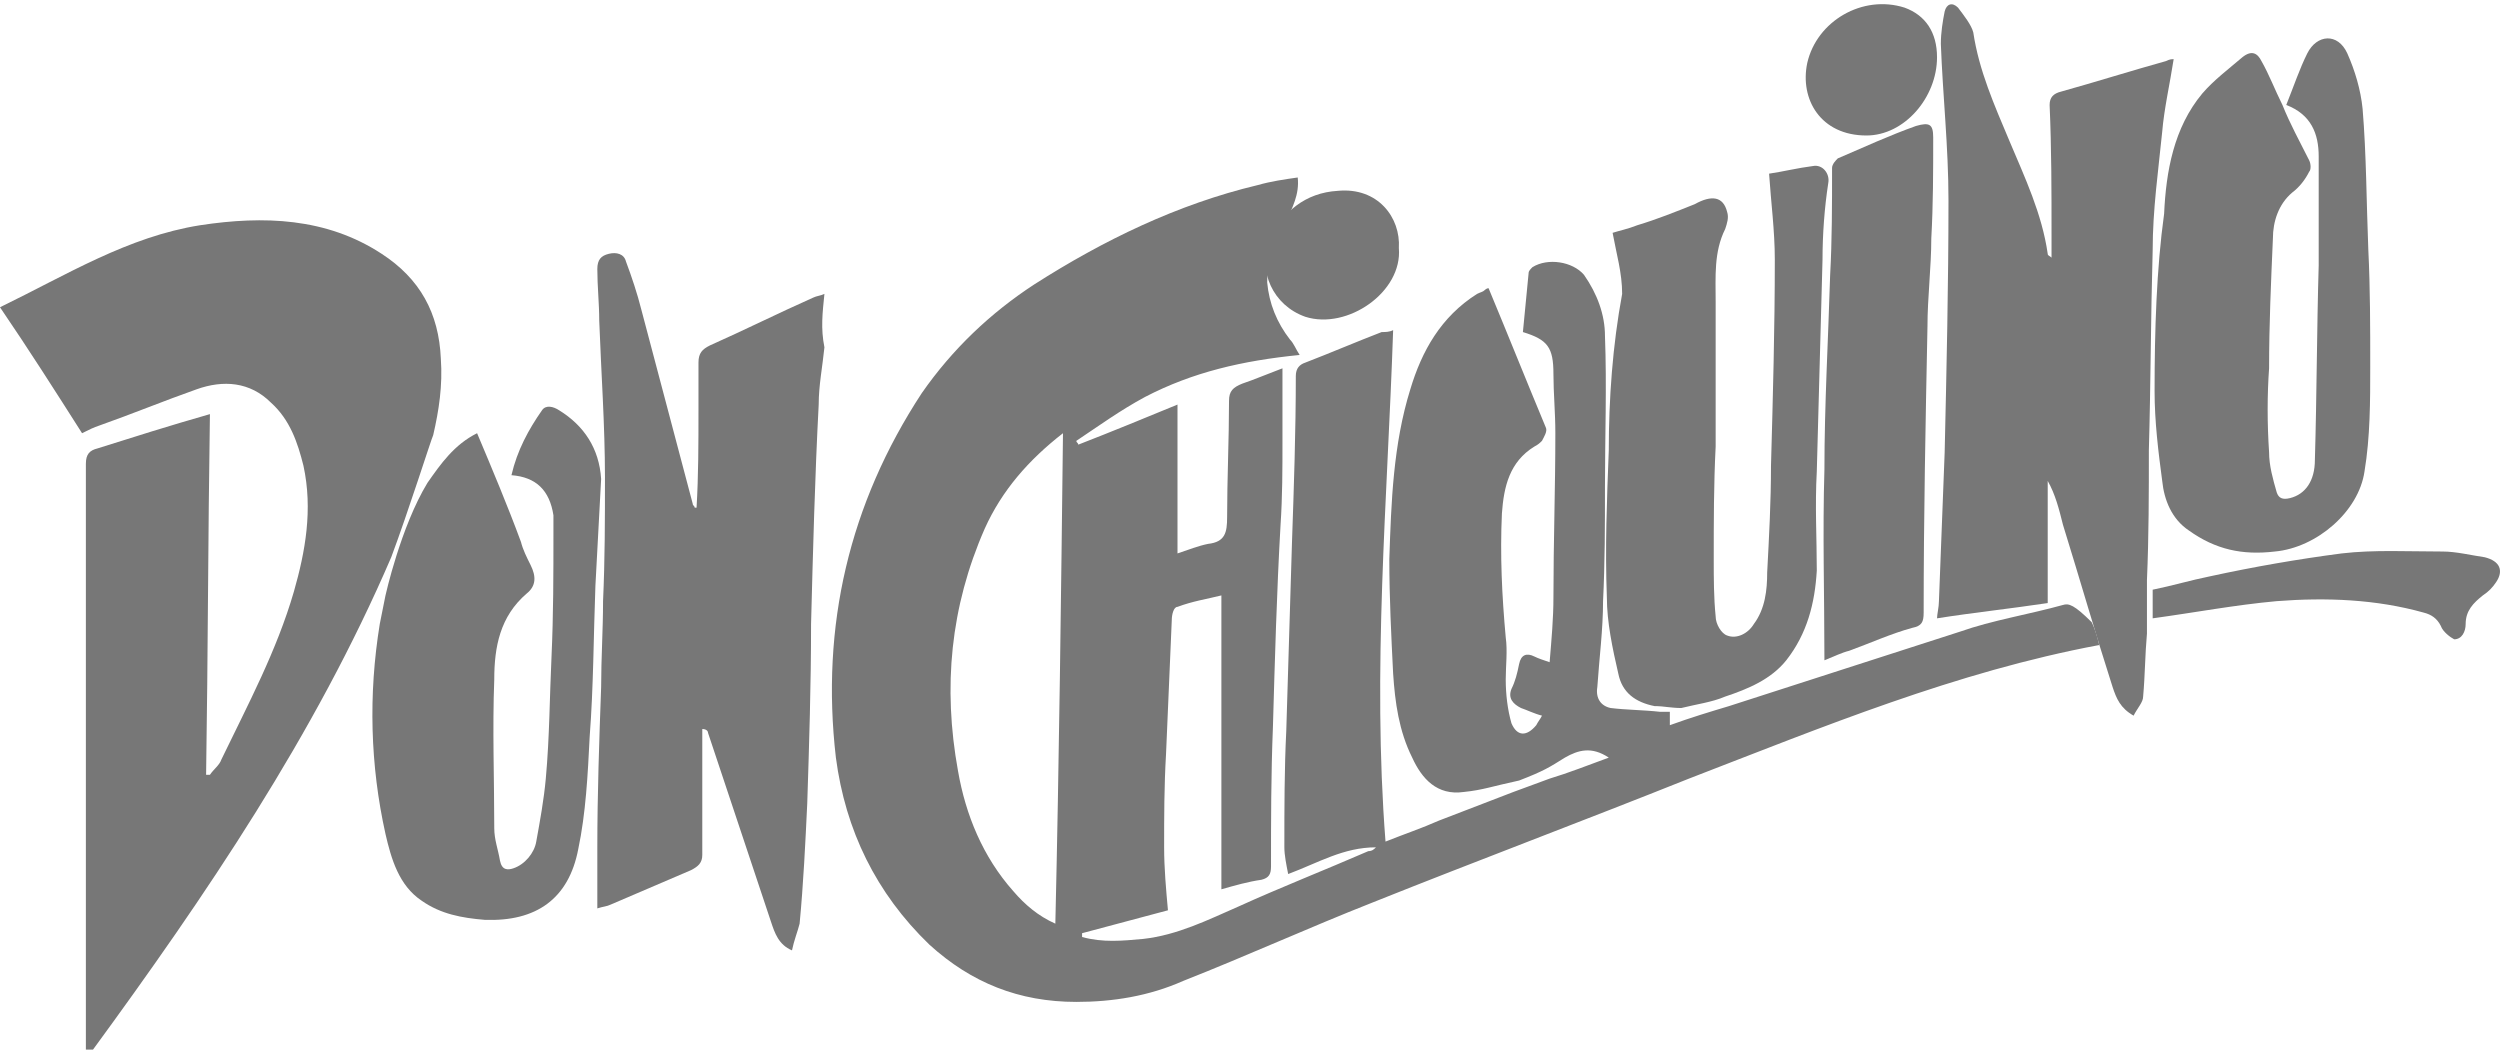 <?xml version="1.0" encoding="utf-8"?>
<!-- Generator: Adobe Illustrator 24.2.0, SVG Export Plug-In . SVG Version: 6.00 Build 0)  -->
<svg version="1.1" id="Layer_1" xmlns="http://www.w3.org/2000/svg" xmlns:xlink="http://www.w3.org/1999/xlink" x="0px" y="0px"
	 viewBox="0 0 131 55" style="enable-background:new 0 0 131 55;" xml:space="preserve">
<style type="text/css">
	.st0{fill:#777777;}
</style>
<path class="st0" d="M43.2,15.4c-0.2,0.1-0.4,0.1-0.6,0.2c-1.8,0.8-3.6,1.7-5.4,2.5c-0.4,0.2-0.6,0.4-0.6,0.9c0,0.8,0,1.7,0,2.5
	c0,1.7,0,3.4-0.1,5.1h-0.1c0-0.1-0.1-0.1-0.1-0.2c-0.9-3.4-1.8-6.8-2.7-10.2c-0.2-0.8-0.5-1.7-0.8-2.5c-0.1-0.4-0.5-0.5-0.9-0.4
	s-0.6,0.3-0.6,0.8c0,0.9,0.1,1.8,0.1,2.7c0.1,2.7,0.3,5.5,0.3,8.2c0,2.2,0,4.3-0.1,6.5c0,1.5-0.1,3-0.1,4.5
	c-0.1,2.8-0.2,5.6-0.2,8.4c0,1.1,0,2.1,0,3.2c0.3-0.1,0.5-0.1,0.7-0.2c1.4-0.6,2.8-1.2,4.2-1.8c0.4-0.2,0.6-0.4,0.6-0.8
	c0-0.9,0-1.8,0-2.6c0-1.3,0-2.7,0-4c0.2,0,0.3,0.1,0.3,0.2c1.1,3.3,2.2,6.6,3.3,9.9c0.2,0.6,0.4,1.2,1.1,1.5c0.1-0.5,0.3-1,0.4-1.4
	c0.2-2.1,0.3-4.2,0.4-6.3c0.1-3.1,0.2-6.2,0.2-9.4c0.1-3.8,0.2-7.7,0.4-11.5c0-1,0.2-2,0.3-3C43,17.2,43.1,16.4,43.2,15.4"/>
<path class="st0" d="M112.9,20.5c0,1.6,0.2,3.2,0.4,4.7c0.1,1,0.5,2,1.4,2.6c1.4,1,2.8,1.3,4.5,1.1c2.2-0.2,4.4-2.1,4.7-4.2
	c0.3-1.8,0.3-3.7,0.3-5.5c0-2,0-4.1-0.1-6.1c-0.1-2.5-0.1-5-0.3-7.4c-0.1-1-0.4-2-0.8-2.9c-0.5-1.1-1.6-1-2.1,0
	c-0.4,0.8-0.7,1.7-1.1,2.7c1.3,0.5,1.7,1.5,1.7,2.7c0,1.9,0,3.8,0,5.7c-0.1,3.4-0.1,6.8-0.2,10.2c0,1.1-0.5,1.8-1.3,2
	c-0.4,0.1-0.6,0-0.7-0.3c-0.2-0.7-0.4-1.4-0.4-2.1c-0.1-1.5-0.1-3,0-4.4c0-2.3,0.1-4.5,0.2-6.8c0-0.9,0.3-1.8,1-2.4
	c0.4-0.3,0.7-0.7,0.9-1.1c0.1-0.1,0.1-0.4,0-0.6c-0.5-1-1-1.9-1.4-2.9c-0.4-0.8-0.7-1.6-1.1-2.3c-0.2-0.4-0.5-0.6-1-0.2
	c-0.7,0.6-1.5,1.2-2.1,1.9c-1.5,1.8-1.9,4.1-2,6.3C113,14.1,112.9,17.3,112.9,20.5"/>
<path class="st0" d="M100.4,6.6c-1.4,0.5-2.7,1.1-4.1,1.7C96.2,8.4,96,8.6,96,8.8c0,1.9,0,3.8-0.1,5.6c-0.1,3.4-0.3,6.8-0.3,10.2
	c-0.1,3.3,0,6.6,0,10c0.5-0.2,0.9-0.4,1.3-0.5c1.1-0.4,2.2-0.9,3.3-1.2c0.5-0.1,0.6-0.3,0.6-0.8c0-5,0.1-10,0.2-15
	c0-1.5,0.2-3.1,0.2-4.6c0.1-1.8,0.1-3.5,0.1-5.3C101.3,6.5,101.1,6.4,100.4,6.6"/>
<path class="st0" d="M68.4,16.6c2.2,0.7,5.1-1.3,4.9-3.6c0.1-1.6-1.1-3.2-3.2-3c-1.7,0.1-2.9,1.1-3.6,2.6
	C65.9,14.2,66.7,16,68.4,16.6"/>
<path class="st0" d="M97.8,7.1c2,0,3.7-2,3.7-4.1c0-1.3-0.6-2.2-1.7-2.6c-2.2-0.7-4.6,0.7-5.1,2.9C94.3,5.2,95.4,7.1,97.8,7.1"/>
<path class="st0" d="M84.3,23.6c-0.1,2.6-0.2,5.1-0.1,7.7c0,1.3,0.3,2.7,0.6,4c0.2,1,0.9,1.5,1.9,1.7h0.1c0.3,0,0.8,0.1,1.3,0.1l0,0
	c0.8-0.2,1.6-0.3,2.3-0.6c1.2-0.4,2.4-0.9,3.2-1.9c1.1-1.4,1.5-3,1.6-4.7c0-1.7-0.1-3.4,0-5.2c0.1-3.7,0.2-7.4,0.3-11.1
	c0-1.3,0.1-2.7,0.3-4c0.1-0.5-0.3-1-0.8-0.9c-0.8,0.1-1.6,0.3-2.3,0.4c0.1,1.5,0.3,3,0.3,4.5c0,3.6-0.1,7.2-0.2,10.8
	c0,1.9-0.1,3.7-0.2,5.6c0,0.9-0.1,1.9-0.7,2.7c-0.3,0.5-0.9,0.8-1.4,0.6c-0.3-0.1-0.6-0.6-0.6-1c-0.1-1-0.1-2-0.1-3
	c0-2,0-3.9,0.1-5.9c0-2.5,0-5.1,0-7.6c0-1.3-0.1-2.6,0.5-3.8c0.1-0.3,0.2-0.6,0.1-0.9c-0.2-0.8-0.8-0.9-1.7-0.4c-1,0.4-2,0.8-3,1.1
	c-0.5,0.2-1,0.3-1.3,0.4c0.2,1.1,0.5,2.1,0.5,3.2C84.5,18.1,84.3,20.9,84.3,23.6"/>
<path class="st0" d="M55.3,48.4c-0.9-0.4-1.6-1-2.2-1.7c-1.6-1.8-2.5-4-2.9-6.3c-0.8-4.4-0.4-8.6,1.4-12.7c0.9-2,2.3-3.6,4.1-5
	C55.6,31.3,55.5,39.8,55.3,48.4 M108.1,31.7c-1.8,0.5-3.7,0.8-5.4,1.4c-4,1.3-8.1,2.6-12.1,3.9c-1,0.3-2,0.6-3.1,1v-0.7H87l0,0
	c-0.9-0.1-1.8-0.1-2.6-0.2c-0.5-0.1-0.8-0.5-0.7-1.1c0.1-1.5,0.3-3,0.3-4.5c0.1-2,0.1-4,0.1-6c0-2.6,0.1-5.3,0-7.9
	c0-1.1-0.4-2.2-1.1-3.2c-0.6-0.7-1.9-0.9-2.7-0.4c-0.1,0.1-0.2,0.2-0.2,0.3c-0.1,1-0.2,2.1-0.3,3.1c1.3,0.4,1.6,0.8,1.6,2.2
	c0,1,0.1,2,0.1,3.1c0,2.9-0.1,5.7-0.1,8.6c0,1.1-0.1,2.2-0.2,3.4c-0.3-0.1-0.6-0.2-0.8-0.3c-0.4-0.2-0.7-0.1-0.8,0.4
	c-0.1,0.5-0.2,0.9-0.4,1.3c-0.2,0.5,0.1,0.8,0.5,1c0.3,0.1,0.7,0.3,1.1,0.4c-0.1,0.2-0.2,0.3-0.3,0.5c-0.5,0.6-1,0.6-1.3-0.1
	c-0.2-0.7-0.3-1.5-0.3-2.3c0-0.7,0.1-1.5,0-2.2c-0.2-2.2-0.3-4.3-0.2-6.5c0.1-1.4,0.4-2.7,1.7-3.5c0.2-0.1,0.3-0.2,0.4-0.3
	c0.1-0.2,0.3-0.5,0.2-0.7c-1-2.4-2-4.9-3-7.3c-0.1,0-0.2,0.1-0.2,0.1c-0.1,0.1-0.2,0.1-0.4,0.2c-1.9,1.2-2.9,3-3.5,5
	c-0.9,2.9-1,5.9-1.1,8.9c0,2,0.1,4,0.2,6c0.1,1.5,0.3,3,1,4.4c0.5,1.1,1.3,2,2.7,1.8c1-0.1,1.5-0.3,2.9-0.6c1.3-0.5,1.6-0.7,2.4-1.2
	c0.7-0.4,1.4-0.6,2.3,0c-1.1,0.4-2.1,0.8-3.1,1.1l-1.9,0.7c-1.3,0.5-2.6,1-3.9,1.5c-0.9,0.4-1.8,0.7-2.8,1.1
	c-0.7-9,0.1-17.9,0.4-26.8c-0.2,0.1-0.4,0.1-0.6,0.1c-1.3,0.5-2.7,1.1-4,1.6c-0.3,0.1-0.5,0.3-0.5,0.7c0,2.9-0.1,5.8-0.2,8.7
	c-0.1,3.3-0.2,6.6-0.3,9.9c-0.1,2-0.1,4.1-0.1,6.1c0,0.4,0.1,0.9,0.2,1.4c1.6-0.6,2.9-1.4,4.6-1.4c-0.1,0.1-0.2,0.2-0.4,0.2
	c-2.3,1-4.6,1.9-6.8,2.9c-1.6,0.7-3.2,1.5-5,1.7c-1.1,0.1-2.1,0.2-3.2-0.1c0-0.1,0-0.1,0-0.2c1.5-0.4,3-0.8,4.5-1.2
	c-0.1-1.1-0.2-2.2-0.2-3.3c0-1.6,0-3.2,0.1-4.9c0.1-2.3,0.2-4.6,0.3-7c0-0.3,0.1-0.7,0.3-0.7c0.8-0.3,1.5-0.4,2.3-0.6v15.4
	c0.7-0.2,1.4-0.4,2.1-0.5c0.4-0.1,0.5-0.3,0.5-0.7c0-2.4,0-4.8,0.1-7.3c0.1-3.5,0.2-7.1,0.4-10.6c0.1-1.5,0.1-2.9,0.1-4.4
	c0-1.2,0-2.4,0-3.8c-0.8,0.3-1.5,0.6-2.1,0.8c-0.5,0.2-0.7,0.4-0.7,0.9c0,2-0.1,4.1-0.1,6.1c0,0.8-0.1,1.3-1,1.4
	c-0.5,0.1-1,0.3-1.6,0.5v-7.8c-1.7,0.7-3.4,1.4-5.2,2.1c0-0.1-0.1-0.1-0.1-0.2c1.2-0.8,2.3-1.6,3.6-2.3c2.5-1.3,5.1-1.9,8.1-2.2
	c-0.2-0.3-0.3-0.6-0.5-0.8c-0.7-0.9-1.1-1.9-1.2-3c0-1.2,0.5-2.2,1-3.2c0.3-0.7,0.7-1.4,0.6-2.3c-0.7,0.1-1.4,0.2-2.1,0.4
	c-4.2,1-8.1,2.9-11.7,5.2c-2.3,1.5-4.3,3.4-5.9,5.7c-3.8,5.8-5.3,12.2-4.5,19.1c0.5,3.8,2.1,7.1,4.9,9.8c2.2,2,4.7,3,7.7,3
	c1.9,0,3.8-0.3,5.6-1.1c3.3-1.3,6.6-2.8,9.9-4.1c5.5-2.2,11.1-4.3,16.6-6.5c7-2.7,14-5.6,21.5-7c-0.1-0.4-0.2-0.8-0.4-1.2
	C108.7,31.7,108.4,31.6,108.1,31.7"/>
<path class="st0" d="M113.3,6.9c0.1-1.2,0.4-2.5,0.6-3.8c-0.1,0-0.2,0-0.4,0.1c-1.8,0.5-3.7,1.1-5.5,1.6c-0.4,0.1-0.6,0.3-0.6,0.7
	c0.1,2.3,0.1,4.5,0.1,6.8c0,0.4,0,0.7,0,1.2c-0.1-0.1-0.2-0.1-0.2-0.2c-0.3-2.1-1.2-4-2-5.9s-1.6-3.7-1.9-5.7
	c-0.1-0.4-0.5-0.9-0.8-1.3c-0.3-0.3-0.6-0.2-0.7,0.2c-0.1,0.5-0.2,1.1-0.2,1.7c0.1,2.7,0.4,5.4,0.4,8.2c0,4.4-0.1,8.8-0.2,13.2
	c-0.1,2.6-0.2,5.2-0.3,7.8c0,0.3-0.1,0.7-0.1,0.9c1.9-0.3,3.8-0.5,5.8-0.8v-6.4c0.4,0.7,0.6,1.5,0.8,2.3c0.9,2.9,1.7,5.7,2.6,8.5
	c0.2,0.6,0.4,1.1,1.1,1.5c0.2-0.4,0.5-0.7,0.5-1c0.1-1.1,0.1-2.2,0.2-3.3c0-0.1,0-0.2,0-0.3c0-0.2,0-0.3,0-0.5s0-0.3,0-0.5l0,0
	c0-0.5,0-1,0-1l0,0c0-0.2,0-0.4,0-0.5c0.1-2.3,0.1-4.6,0.1-6.8c0.1-3.5,0.1-7,0.2-10.5C112.8,11,113.1,8.9,113.3,6.9"/>
<path class="st0" d="M130.2,29.2c-0.7-0.1-1.5-0.3-2.2-0.3c-1.8,0-3.6-0.1-5.3,0.1c-2.3,0.3-4.6,0.7-6.9,1.2c-1,0.2-2,0.5-3,0.7v1.5
	c2.2-0.3,4.3-0.7,6.5-0.9c2.6-0.2,5.2-0.1,7.7,0.6c0.4,0.1,0.7,0.3,0.9,0.7c0.1,0.3,0.5,0.6,0.7,0.7c0.4,0,0.6-0.4,0.6-0.8
	c0-0.7,0.4-1.1,0.9-1.5c0.3-0.2,0.5-0.4,0.7-0.7C131.2,29.9,131,29.4,130.2,29.2"/>
<path class="st0" d="M22.7,22.8c0.3-1.3,0.5-2.6,0.4-4C23,16.4,22,14.6,20,13.3c-2.9-1.9-6.2-2-9.5-1.5c-3.8,0.6-7,2.6-10.5,4.3
	c1.5,2.2,2.9,4.4,4.3,6.6c0.4-0.2,0.6-0.3,0.9-0.4c1.7-0.6,3.4-1.3,5.1-1.9c1.4-0.5,2.8-0.4,3.9,0.7c1,0.9,1.4,2.1,1.7,3.3
	c0.5,2.3,0.1,4.5-0.5,6.6c-0.9,3.1-2.4,5.9-3.8,8.8c-0.1,0.3-0.4,0.5-0.6,0.8c-0.1,0-0.1,0-0.2,0c0.1-6.3,0.1-12.5,0.2-18.9
	c-2.1,0.6-4,1.2-5.9,1.8c-0.4,0.1-0.6,0.3-0.6,0.8c0,9.8,0,19.5,0,29.3c0,0.5,0,0.9,0,1.4c0.1,0,0.2,0.1,0.3,0.1
	c6-8.2,11.7-16.6,15.7-25.9C21.4,26.8,22.6,23,22.7,22.8"/>
<path class="st0" d="M29.3,21.5c-0.3-0.2-0.7-0.3-0.9,0c-0.7,1-1.3,2.1-1.6,3.4c1.3,0.1,2,0.8,2.2,2.1c0,0.3,0,0.6,0,0.9
	c0,2.2,0,4.3-0.1,6.5c-0.1,2.1-0.1,4.2-0.3,6.4c-0.1,1.1-0.3,2.2-0.5,3.3c-0.1,0.6-0.6,1.2-1.2,1.4c-0.3,0.1-0.6,0.1-0.7-0.4
	c-0.1-0.6-0.3-1.1-0.3-1.7c0-2.6-0.1-5.2,0-7.8c0-1.7,0.3-3.3,1.7-4.5c0.5-0.4,0.5-0.9,0.2-1.5c-0.2-0.4-0.4-0.8-0.5-1.2
	c-0.7-1.9-1.5-3.8-2.3-5.7c-1.2,0.6-1.9,1.6-2.6,2.6c-1.4,2.3-2.2,5.9-2.2,5.9l0,0c-0.1,0.5-0.2,1-0.3,1.5c-0.6,3.7-0.5,7.4,0.3,11
	c0.3,1.3,0.7,2.7,1.9,3.5c1,0.7,2.1,0.9,3.3,1c2.7,0.1,4.4-1.1,4.9-3.7c0.4-1.9,0.5-3.9,0.6-5.9c0.2-2.6,0.2-5.2,0.3-7.9
	c0.1-1.9,0.2-3.7,0.3-5.6C31.4,23.5,30.6,22.3,29.3,21.5"/>
</svg>
